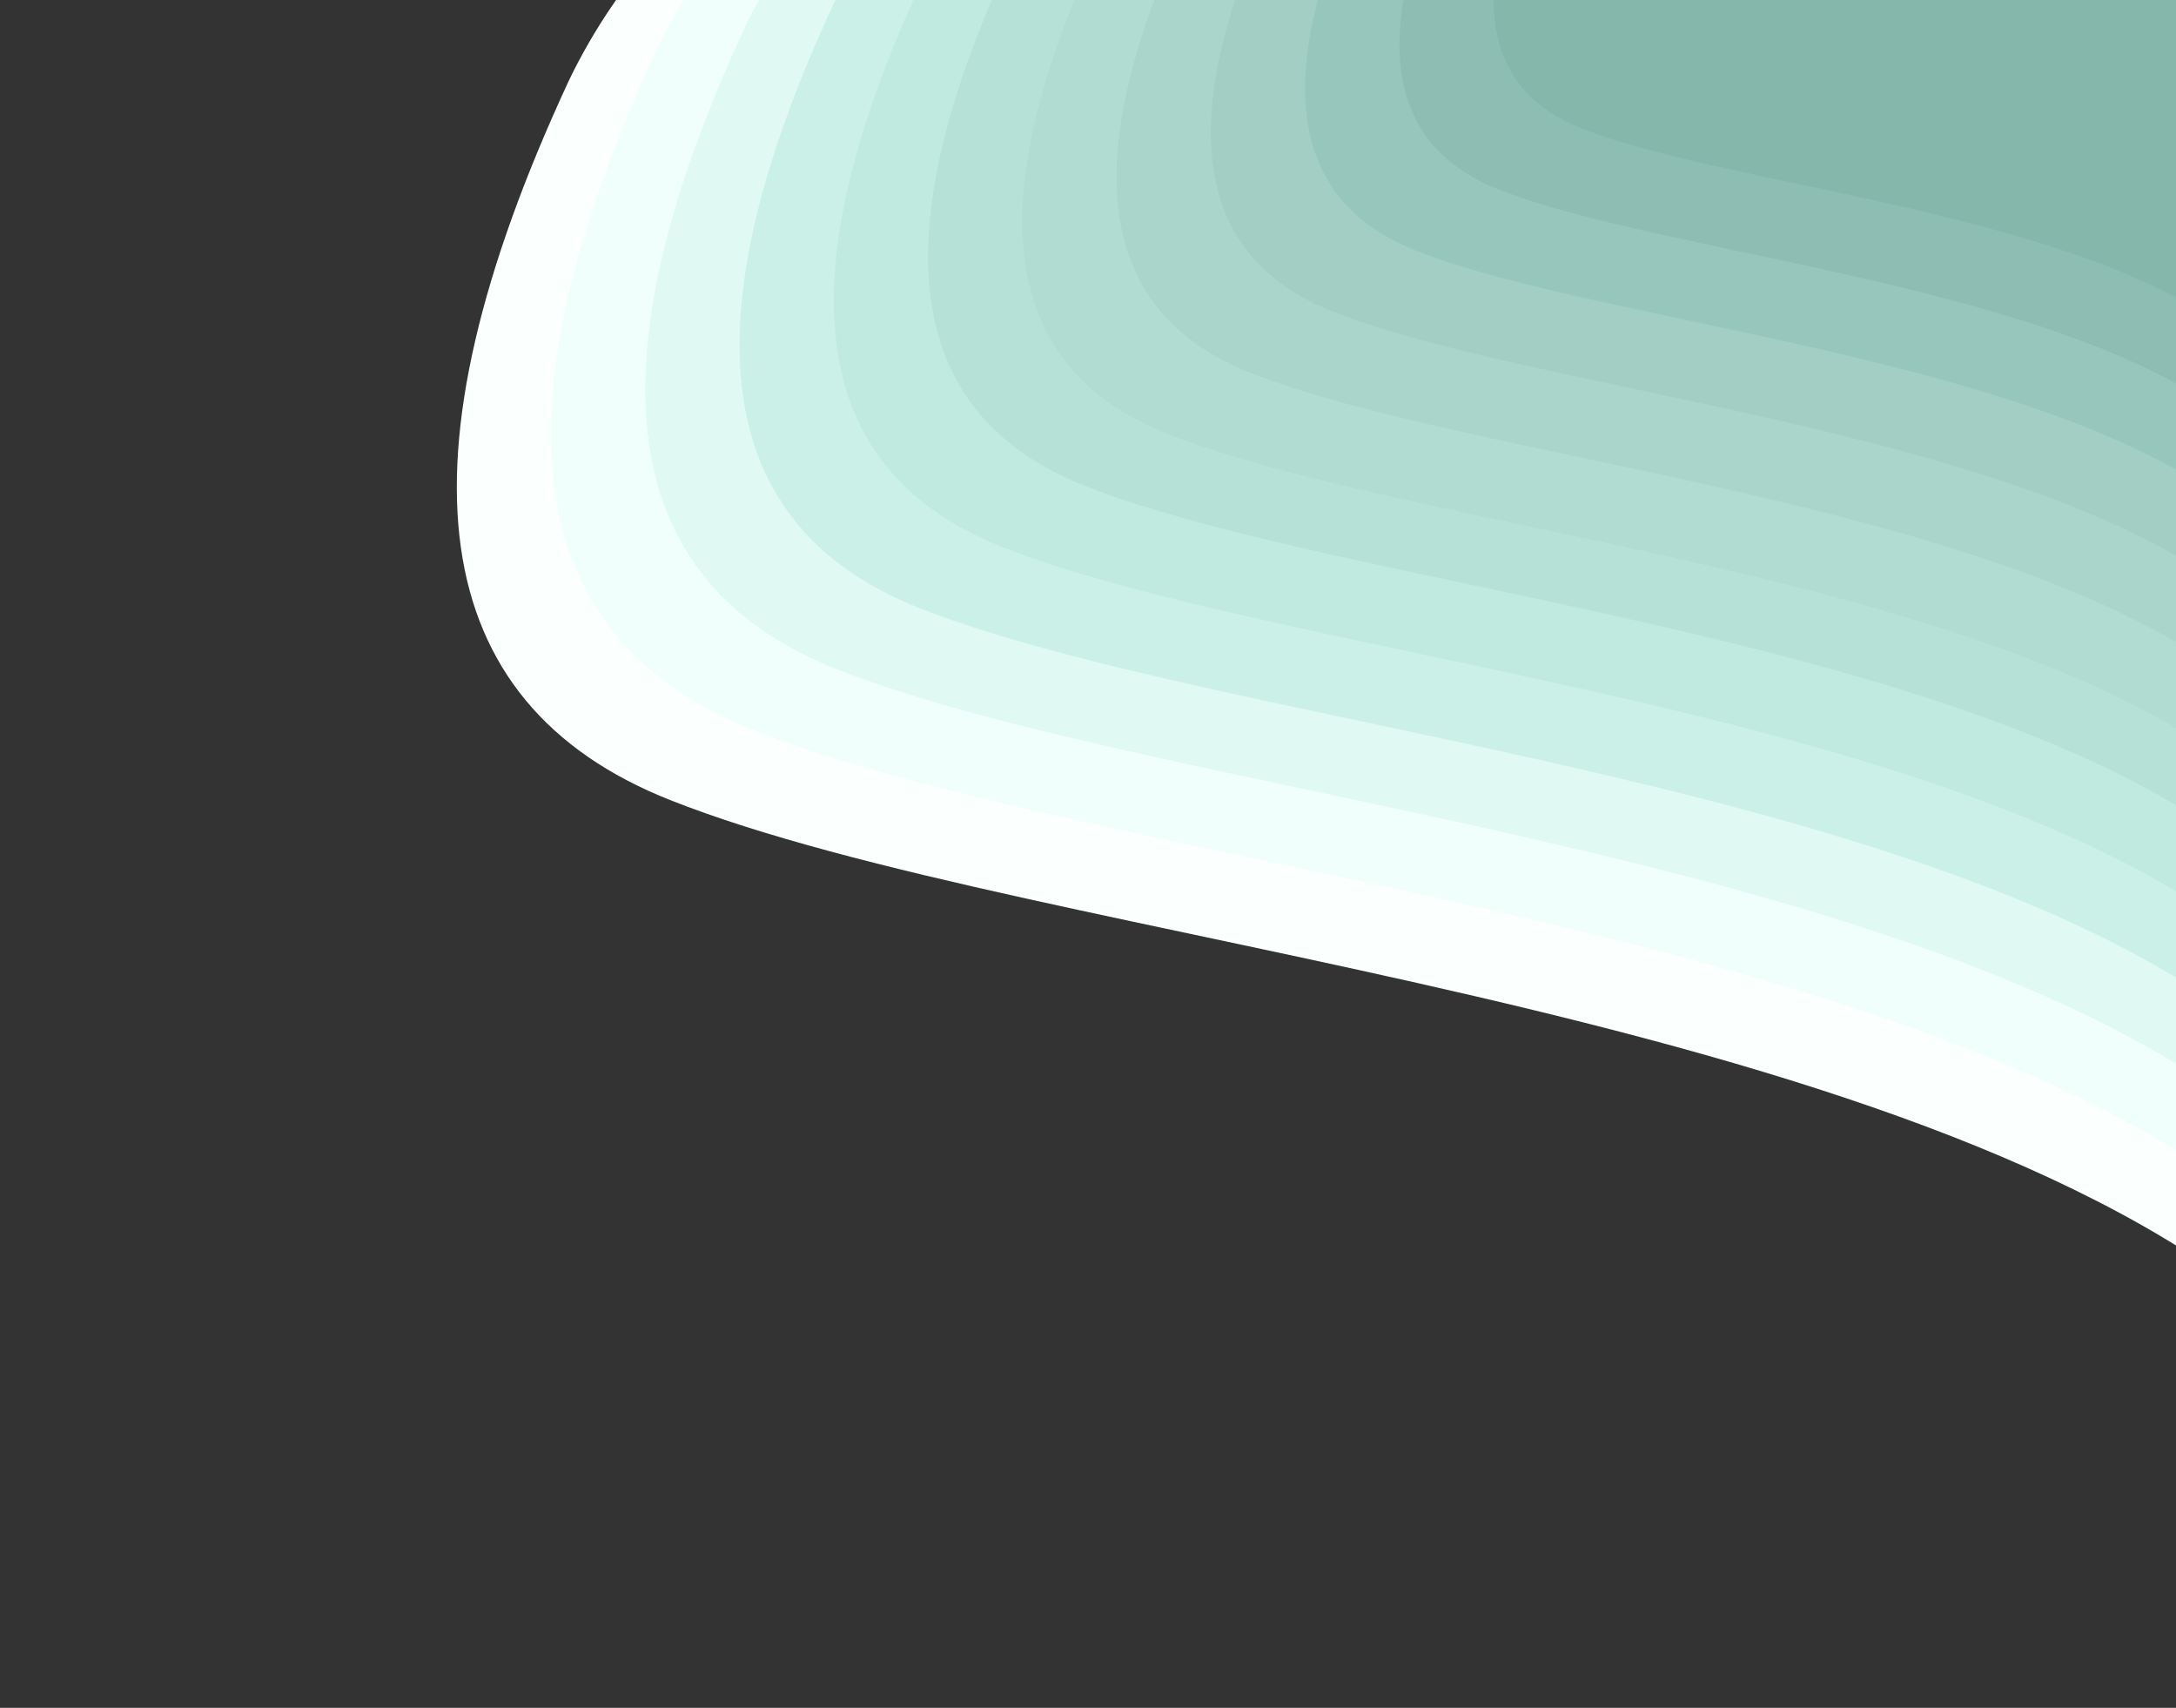 <svg width="720" height="565" viewBox="0 0 720 565" fill="none" xmlns="http://www.w3.org/2000/svg">
<rect x="0" y="0" width="720" height="565" fill="#333333" stroke="none"/>
<g clip-path="url(#clip0)">
<path d="M538.683 -62.814C517.642 -17.585 521.621 10.771 550.618 22.255C594.114 39.481 697.539 46.371 740.77 83.738C784 121.104 915.815 92.218 938.358 28.085C960.901 -36.047 1001.49 -134.897 787.459 -134.897C644.77 -134.897 561.846 -110.869 538.683 -62.814H538.683Z" fill="#FFFA72"/>
<path d="M188.311 26.487C129.397 153.128 140.538 232.526 221.729 264.68C343.518 312.912 633.108 332.205 754.156 436.832C875.2 541.458 1244.28 460.575 1307.4 281.004C1370.52 101.433 1484.17 -175.345 884.886 -175.345C485.356 -175.345 253.17 -108.069 188.313 26.487H188.311Z" fill="#FBFFFE"/>
<path d="M217.509 16.02C161.75 135.876 172.295 211.02 249.136 241.452C364.401 287.1 638.477 305.359 753.041 404.382C867.6 503.403 1216.91 426.853 1276.65 256.901C1336.39 86.95 1443.95 -175 876.767 -175C498.641 -175 278.893 -111.328 217.51 16.02H217.509Z" fill="#F0FFFB"/>
<path d="M246.706 8.578C194.104 121.65 204.052 192.541 276.544 221.25C385.284 264.314 643.846 281.54 751.925 374.957C860 468.373 1189.54 396.156 1245.89 235.825C1302.25 75.494 1403.73 -171.629 868.648 -171.629C511.925 -171.629 304.616 -111.561 246.708 8.578H246.706Z" fill="#E0F9F3"/>
<path d="M275.904 1.136C226.458 107.424 235.809 174.061 303.951 201.048C406.167 241.528 649.216 257.72 750.81 345.533C852.4 433.344 1162.16 365.46 1215.14 214.748C1268.12 64.037 1363.5 -168.259 860.529 -168.259C525.21 -168.259 330.339 -111.795 275.906 1.136H275.904Z" fill="#CBF0E7"/>
<path d="M305.101 -6.305C258.812 93.198 267.566 155.582 331.358 180.846C427.05 218.743 654.585 233.901 749.694 316.108C844.8 398.314 1134.79 334.763 1184.39 193.672C1233.98 52.58 1323.28 -164.888 852.41 -164.888C538.494 -164.888 356.062 -112.028 305.103 -6.305H305.101Z" fill="#C0EAE0"/>
<path d="M334.299 -13.747C291.165 78.972 299.322 137.102 358.766 160.644C447.933 195.957 659.954 210.081 748.579 286.684C837.2 363.285 1107.42 304.067 1153.63 172.595C1199.85 41.123 1283.06 -161.517 844.291 -161.517C551.779 -161.517 381.785 -112.262 334.301 -13.747H334.299Z" fill="#B6E1D7"/>
<path d="M363.497 -18.163C323.519 67.772 331.079 121.648 386.173 143.468C468.816 176.197 665.323 189.288 747.463 260.285C829.6 331.281 1080.05 276.396 1122.88 154.544C1165.71 32.693 1242.83 -155.121 836.173 -155.121C565.063 -155.121 407.508 -109.469 363.498 -18.163H363.497Z" fill="#B0DCD2"/>
<path d="M392.694 -25.605C355.873 53.545 362.836 103.169 413.581 123.266C489.699 153.411 670.693 165.468 746.348 230.861C822 296.252 1052.68 245.7 1092.13 133.468C1131.58 21.236 1202.61 -151.75 828.054 -151.75C578.348 -151.75 433.231 -109.702 392.696 -25.605H392.694Z" fill="#A9D5CB"/>
<path d="M421.892 -33.047C388.227 39.319 394.593 84.69 440.988 103.064C510.582 130.625 676.062 141.649 745.232 201.436C814.4 261.222 1025.3 215.003 1061.37 112.391C1097.44 9.779 1162.39 -148.379 819.935 -148.379C591.632 -148.379 458.954 -109.936 421.893 -33.047H421.892Z" fill="#A2CEC4"/>
<path d="M451.09 -40.488C420.581 25.093 426.35 66.21 468.395 82.862C531.465 107.839 681.431 117.829 744.117 172.012C806.8 226.193 997.931 184.307 1030.62 91.315C1063.31 -1.677 1122.16 -145.009 811.816 -145.009C604.917 -145.009 484.677 -110.169 451.091 -40.488H451.09Z" fill="#97C7BC"/>
<path d="M480.287 -47.93C452.934 10.867 458.107 47.73 495.803 62.659C552.348 85.053 686.8 94.01 743.001 142.587C799.2 191.163 970.559 153.61 999.865 70.238C1029.17 -13.134 1081.94 -141.638 803.697 -141.638C618.201 -141.638 510.4 -110.403 480.288 -47.93H480.287Z" fill="#8EBEB3"/>
<path d="M509.485 -55.372C485.288 -3.359 489.864 29.251 523.21 42.457C573.231 62.267 692.169 70.191 741.886 113.163C791.6 156.134 943.187 122.914 969.112 49.162C995.037 -24.591 1041.71 -138.267 795.578 -138.267C631.486 -138.267 536.123 -110.636 509.486 -55.372H509.485Z" fill="#86B7AB"/>
</g>
<defs>
<clipPath id="clip0">
<rect width="880" height="653" fill="white" transform="translate(0 -88)"/>
</clipPath>
</defs>
</svg>
